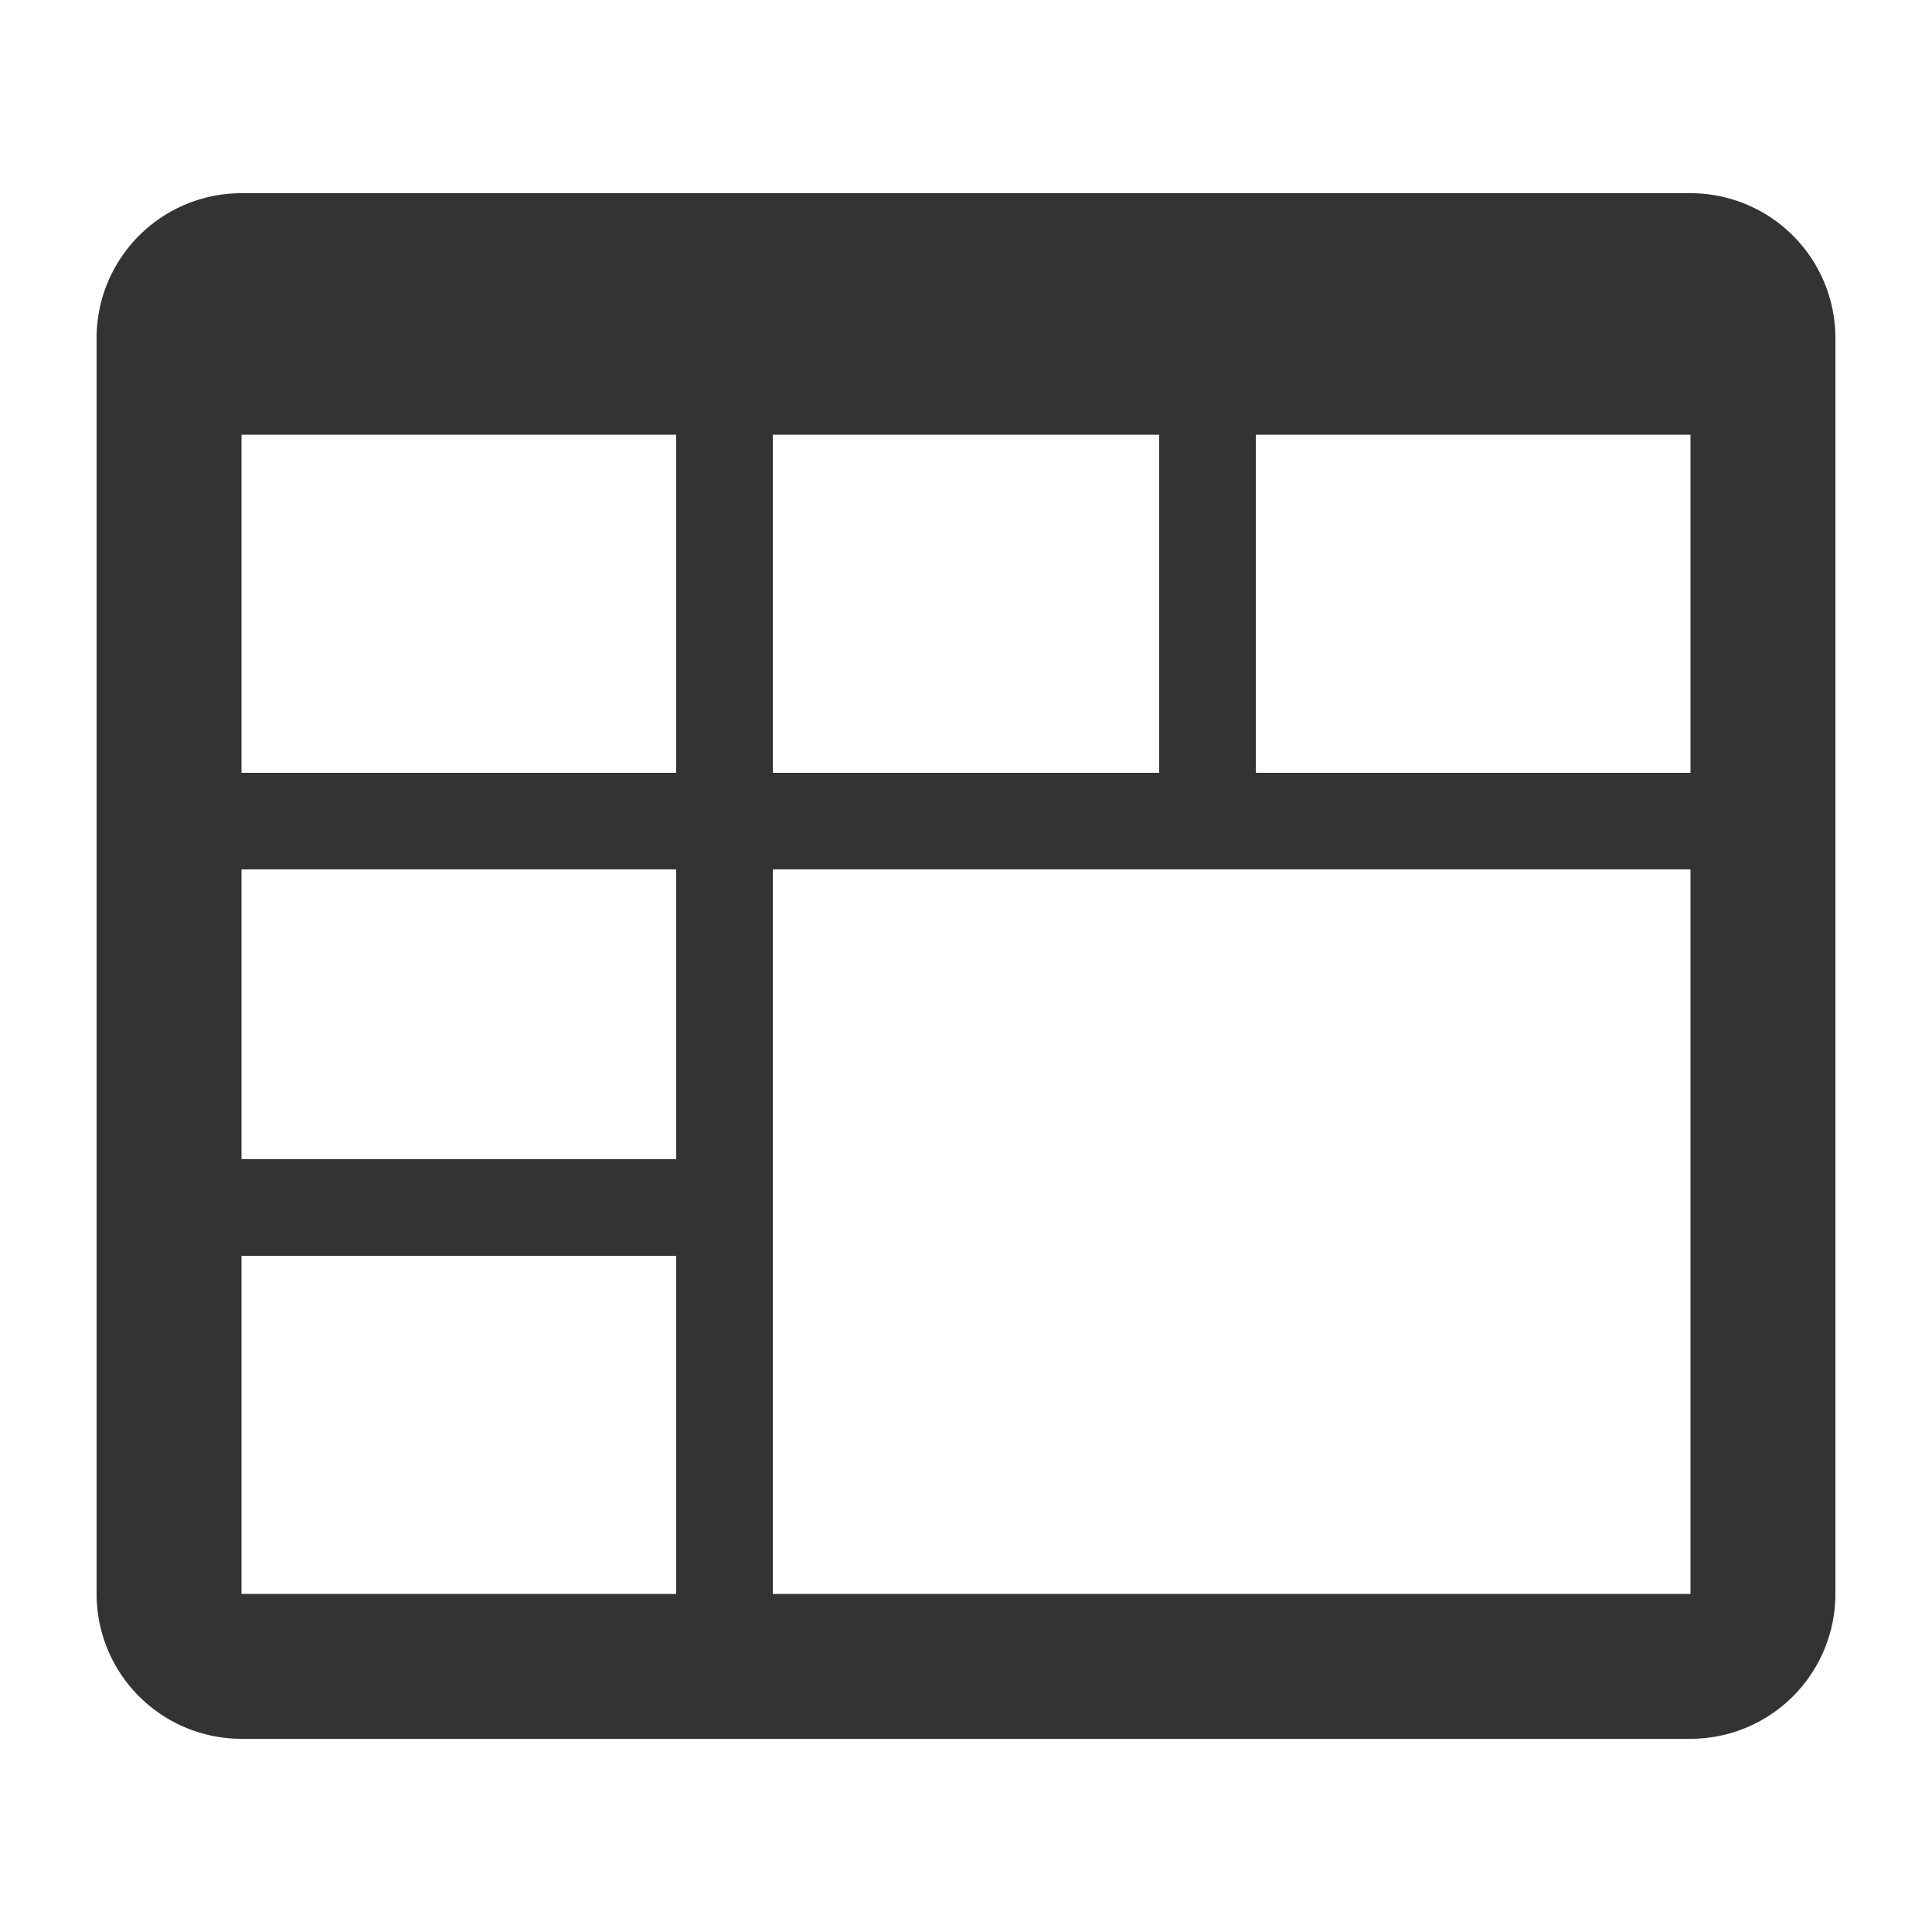 <svg width="20" height="20" viewBox="0 0 20 20" xmlns="http://www.w3.org/2000/svg"><g fill="#333" fill-rule="evenodd"><path d="M2.5 2h15A1.5 1.5 0 0 1 19 3.5v13a1.5 1.5 0 0 1-1.5 1.5h-15A1.5 1.5 0 0 1 1 16.5v-13A1.5 1.5 0 0 1 2.5 2zm0 2.5v12h15v-12h-15z"/><path d="M13 8h5v1H8v8H7v-4H2v-1h5V9H2V8h5V4h1v4h4V4h1v4z" fill-rule="nonzero"/></g></svg>